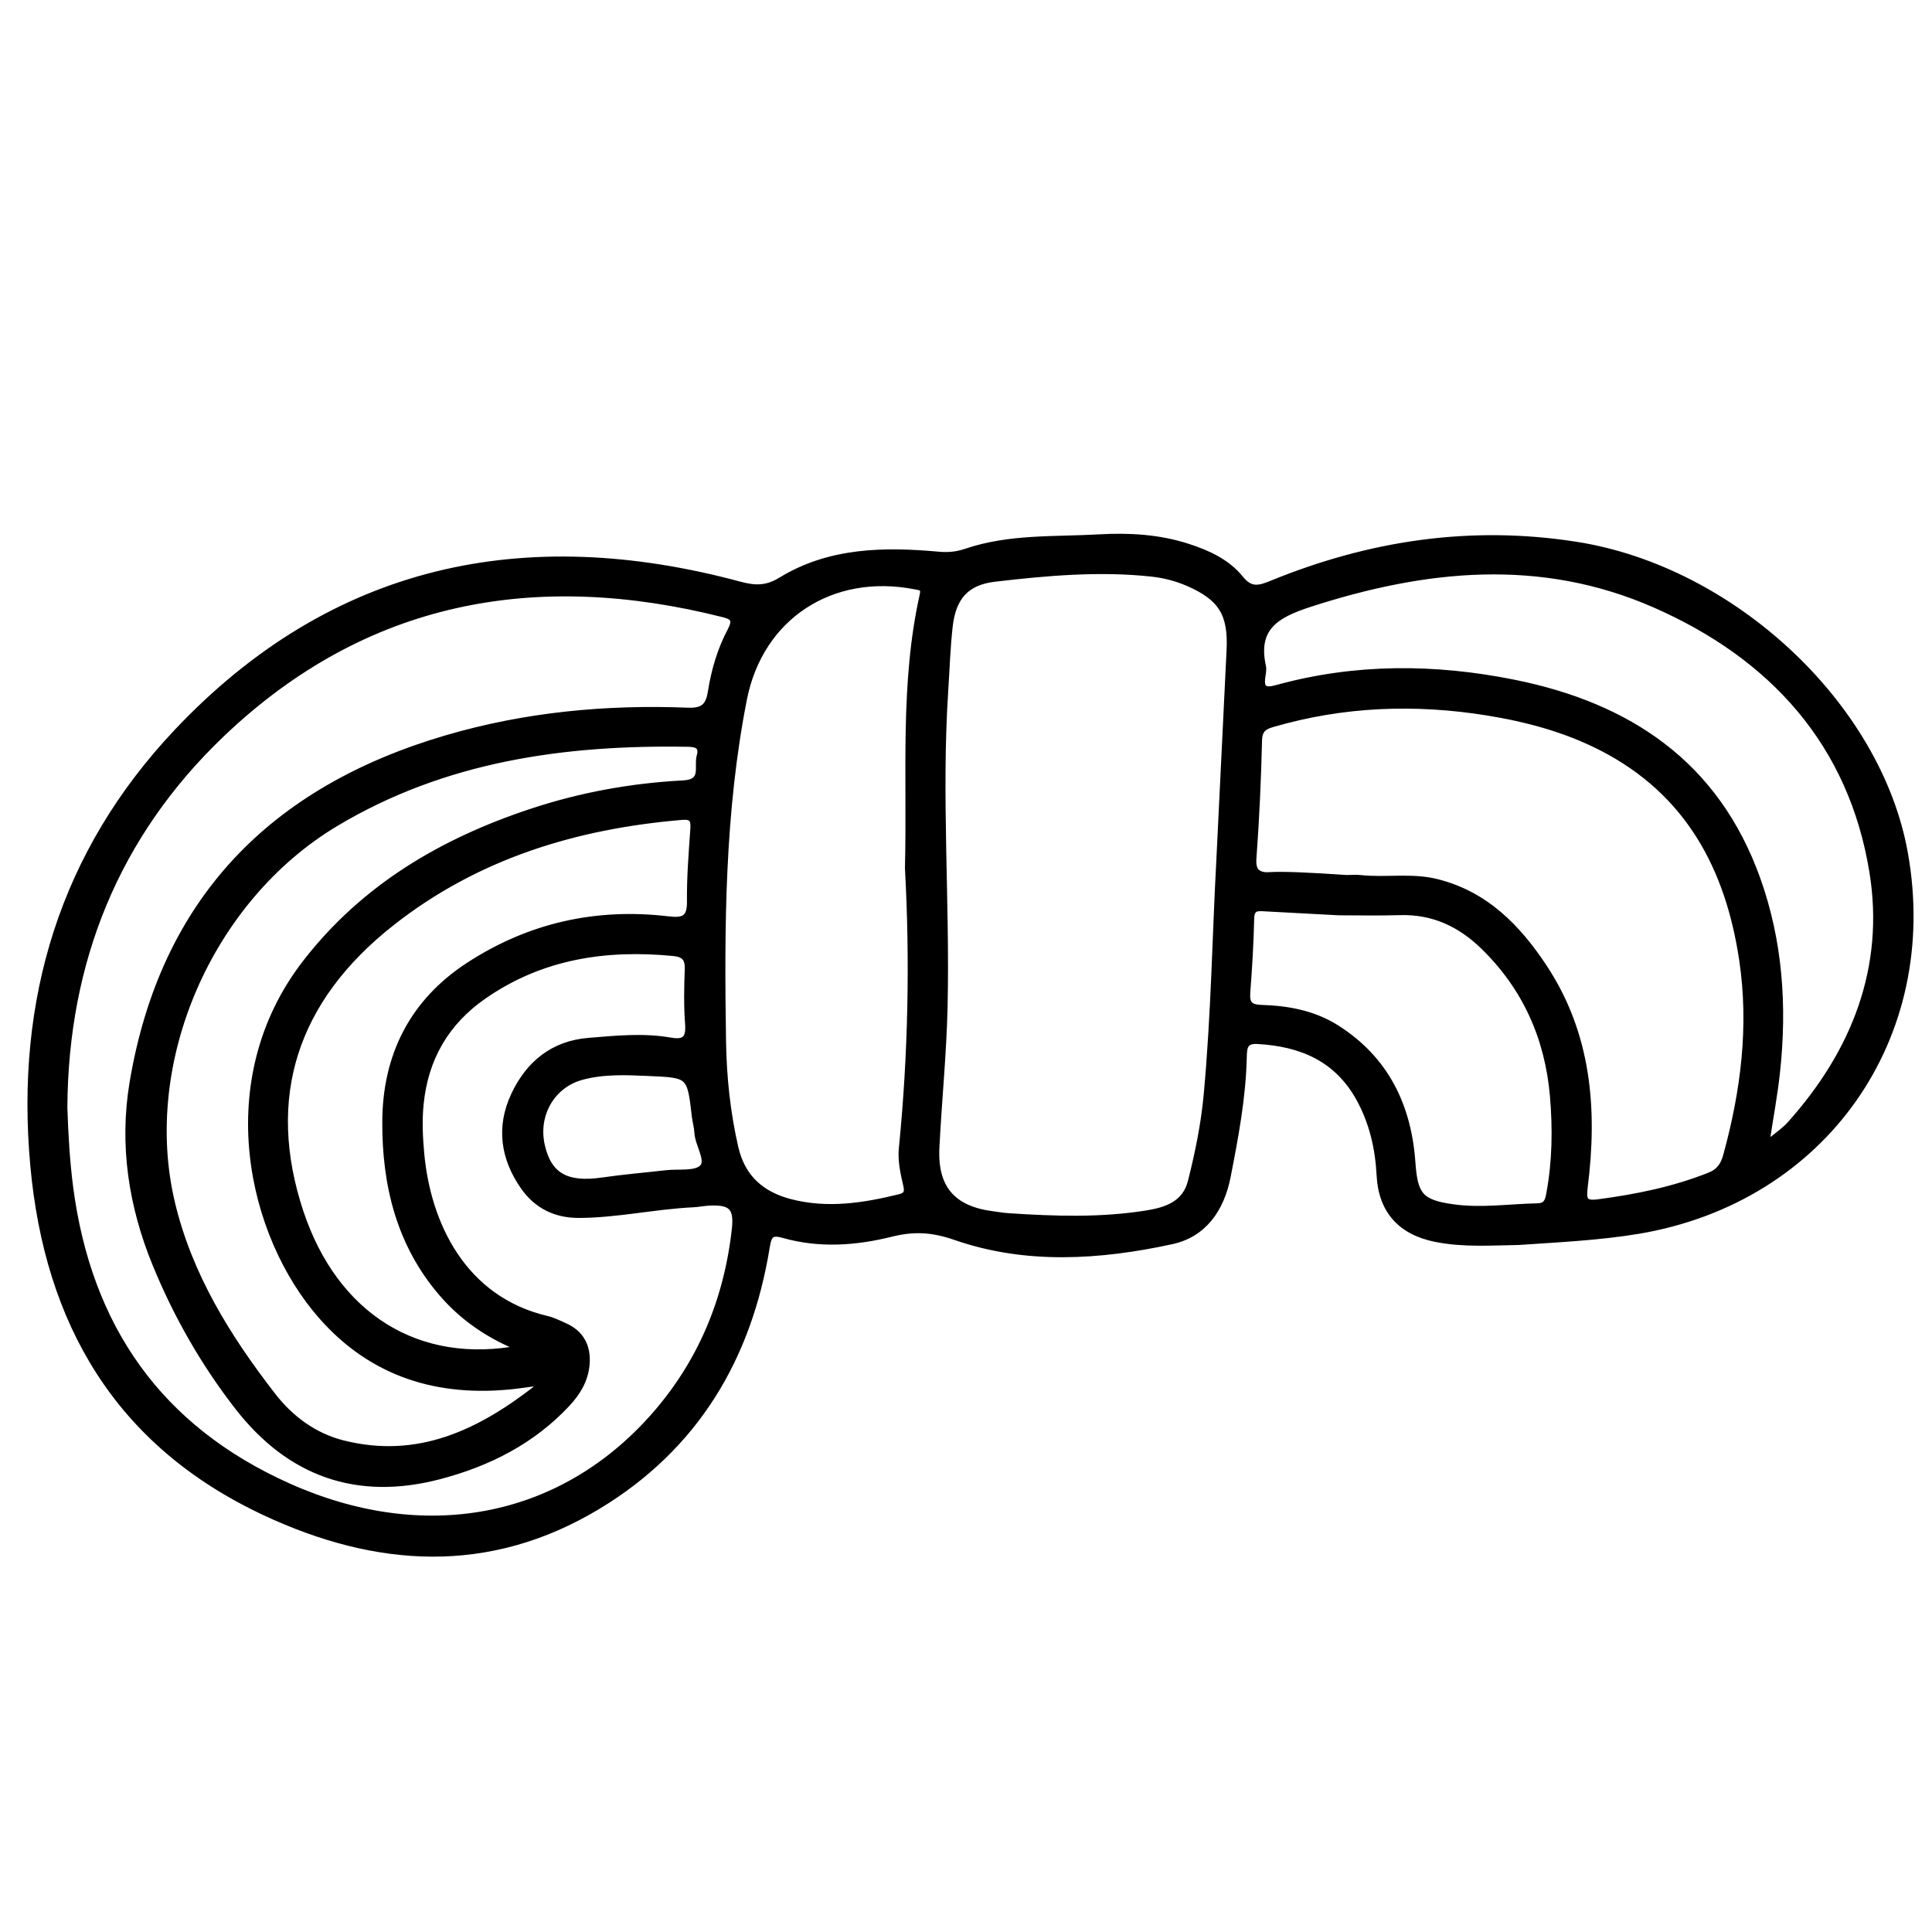<?xml version="1.0" encoding="utf-8"?>
<!-- Generator: Adobe Illustrator 23.0.0, SVG Export Plug-In . SVG Version: 6.00 Build 0)  -->
<svg version="1.0" xmlns="http://www.w3.org/2000/svg" xmlns:xlink="http://www.w3.org/1999/xlink" x="0px" y="0px"
	 viewBox="0 0 3000 3000" style="enable-background:new 0 0 3000 3000;" xml:space="preserve">
<style type="text/css">
	.st0{stroke:#000000;stroke-width:10;stroke-miterlimit:10;}
</style>
<g id="Layer_1">
</g>
<g id="Layer_2">
	<g>
		<path class="st0" d="M2358.1,1928.2c-41.4,0.6-85.1,4-128.6-4.7c-53.8-10.7-84.1-43.5-86.9-98.5c-2.2-42.3-11.4-82.4-32-119.7
			c-34.5-62.2-90.4-85.5-158.1-89.2c-20.5-1.1-21.1,10.7-21.5,25.3c-1.4,62.7-13,124-25,185.4c-10,50.9-37.3,89.6-86.8,100.3
			c-111.7,24.2-225.9,31.6-335.4-6.4c-36.3-12.6-64.7-13.9-99.7-5.3c-54.9,13.7-111.3,17.9-167,2.1c-18.7-5.3-23.6-1.4-26.8,18.6
			c-27.9,172.6-110.7,311.3-262.1,402.6c-169.6,102.2-344,90.6-517.4,9.3C183.1,2241.3,74.2,2053.8,52,1809.3
			c-23.3-256.7,46-485.4,223.2-672.9c241.7-255.7,539-318.5,873.4-228.3c23.5,6.3,41.7,6.9,63.9-6.7
			c75.8-46.5,160.4-47.4,245.4-39.7c15,1.3,28,0,42.3-4.8c67.3-22.9,137.9-18.2,207.4-22.2c45.9-2.6,91.9,0.1,136.1,14.3
			c31.1,10,61.4,23.7,82.1,49.3c15.5,19.3,28.6,16.5,47.9,8.6c152.5-62.5,309.5-86.5,474.1-60.6c242.3,38.2,468.4,248.5,509.7,478.2
			c51.5,286.6-126.2,538.1-413.4,586.4C2483,1921,2421.7,1923.9,2358.1,1928.2z M99.6,1719.8c1.4,41.6,3.7,83,9.1,124.5
			c28.5,216.6,137.8,373.8,339,463.8c210.5,94.2,421.5,54.8,565.6-106.5c74.5-83.4,115.8-182.2,128.1-293
			c3.8-34.3-6.1-43.3-40.4-41.5c-8.3,0.4-16.6,2.2-24.9,2.6c-59.3,2.8-117.6,16.3-177.2,16.5c-36.4,0.1-65.3-14.5-85.6-43.4
			c-30.9-44-38.1-92.5-14.9-142.1c22.7-48.5,60.5-79.6,115.5-84.1c42.5-3.5,85.2-7.9,127.7-0.4c22.9,4,28.8-4.6,27.2-26.5
			c-2.1-28-1.6-56.3-0.5-84.3c0.7-17.3-5.6-24.2-22.5-25.9c-105.9-10.3-206,5-295.2,67.2c-58.1,40.5-90.5,96.2-97.7,166.9
			c-2.7,26.2-1.5,52.1,0.9,78c10,108.8,64.7,226.3,196,256.9c9,2.1,17.5,6.6,26.1,10.3c26.3,11.5,37.1,32.2,34.6,60.2
			c-2.1,23.9-13.9,43.3-29.9,60.5c-54.4,58.2-122.4,92.6-198.4,112.5c-128.1,33.6-232.8-4.4-312.9-107.6
			c-52.5-67.6-95-142-127.5-221.3c-37.1-90.4-51.8-185.1-35.6-281.9c47.4-282.8,216.8-455.5,487.9-534.8
			c122.3-35.8,247.4-47.5,374.2-42.5c23.9,1,32.5-7.5,35.9-29.6c5.2-33,14.6-65.2,30.3-94.8c7.8-14.8,6.6-21.5-10.3-25.8
			c-292.6-74.1-557.8-26-780.2,186.1C180.2,1296.2,100.9,1492.5,99.6,1719.8z M1893.6,1338.3c5.9-120.2,10.9-224.3,16-328.4
			c2.8-56.7-12.7-82.1-64.7-104.7c-18.2-7.9-37.3-12.8-57.2-14.9c-81.4-8.7-162.4-1.4-243.1,8c-44.2,5.2-65.2,28.6-70.3,74.6
			c-3.7,33.1-4.7,66.5-6.9,99.8c-10.7,163.6,2.7,327.2-1,490.8c-1.6,72.9-9.1,145.6-12.7,218.5c-3.1,62.9,25.2,95.6,87.1,103.7
			c8.3,1.1,16.5,2.6,24.8,3.1c71.9,4.8,143.9,7.2,215.2-4.3c29.7-4.8,59.8-14.2,68.7-49.6c11.2-44.4,20.4-89.3,24.6-135
			C1885.7,1574.1,1887.6,1448,1893.6,1338.3z M2090.9,1363.7c7.3,0,14.7-0.7,21.9,0.1c39.2,4.2,79.1-3.6,118,6.1
			c75.8,18.9,126.1,70.6,167,132.8c68.5,104.1,77.7,220.1,62.7,339.6c-2.6,21.1-0.8,27.9,21.6,24.9c59-7.8,116.9-19.5,172.5-41.6
			c15.8-6.3,22.1-16.6,26.2-31.5c27.3-99.5,40.1-200.2,24.9-303c-21.3-143.7-83.9-261.1-218.1-330.1c-55.9-28.8-116.2-45-178.2-55
			c-112.7-18.1-224.1-13.9-334,18.2c-13,3.8-20.3,9-20.7,25.3c-1.5,61-4.2,122-8.7,182.8c-0.8,10.6,0.8,17.3,4.7,21.3
			c6.5,6.7,17.3,5.9,21.4,5.6C1992.2,1358,2032,1359.7,2090.9,1363.7z M1410.2,1348.1c3.6-145-8.1-286.1,23-424.8
			c2.5-11.1-3.6-11.5-11.4-13c-129.9-25.7-241.7,46.5-267,175.4c-34.6,175.8-35.2,354-32.4,532.2c0.9,55.3,6.7,110,19.1,164.1
			c10.8,47,40.7,73.2,85.7,84.9c57.3,14.8,113.6,6.2,169.7-7.6c11.8-2.9,13.2-8.6,10.3-20.4c-4.3-18.1-8.3-37.3-6.5-55.5
			C1415.3,1637,1418,1490.3,1410.2,1348.1z M2742.9,1772.6c5.5-2.1,8.8-2.5,10.9-4.3c8.9-7.2,18.5-14,26-22.4
			c100.3-111.8,152.1-243.4,128-392c-32.4-199.7-155.4-335-337.8-415.1c-177.9-78.1-357.3-59.3-537.1-1
			c-51.3,16.7-85.4,36.7-72.1,97.1c1.1,4.9-0.2,10.4-0.9,15.6c-2.8,19,3.4,23.5,22.5,18.2c122-33.7,245.3-33.1,368.5-8.3
			c178.2,35.9,313.6,126.2,377.5,304.3c34.8,97.1,41.6,197.3,30.7,299.1C2755.3,1699.6,2748.6,1735.1,2742.9,1772.6z M833.6,2155.8
			c-0.6-2.8-1.2-5.7-1.7-8.5c-11.2,1.5-22.3,3.3-33.5,4.5c-117.3,13.1-219.7-18.1-298.8-107.9c-110.7-125.5-166.5-366.3-24.8-549
			c90.9-117.3,212.3-188.4,350.5-234.2c76.5-25.4,155.5-39.7,235.8-43.9c34.3-1.8,21-26.5,25.7-42.7c4.7-16.4-5.4-19.3-18.9-19.5
			c-192.4-3.2-378.1,22.8-546.9,123.8c-196.3,117.6-306.3,370.5-254.3,589.5c26.7,112.7,86.7,209.1,156.6,299.3
			c27.8,35.9,64.4,63.1,109.4,74.4C649.8,2270.9,745.2,2224.7,833.6,2155.8z M809.3,2093.7c-48.3-18.9-89.2-46.5-122.6-85
			c-66.3-76.7-88.5-169.1-88.1-266.8c0.4-102.2,42-185.8,129.5-242.8c94.5-61.5,198.3-84.5,309.9-71.2c23.2,2.8,34-1.2,33.7-27.7
			c-0.4-37.4,2.6-74.9,5.2-112.3c1-14.2-0.9-21.2-17.8-19.8c-165.3,13.9-318.8,60.6-450.9,164.5
			c-152.7,120.1-200.2,272.5-142.2,448.7C519.8,2043.9,649.2,2125,809.3,2093.7z M2079.3,1416.3c-39.1-2.1-76.6-4.2-114-6.1
			c-11.4-0.6-22.4-2.5-22.8,15.9c-0.8,38.5-3.2,77-6.1,115.4c-1.3,17.6,4.7,23.4,22.3,23.9c41,1.2,80.9,8.6,116.3,30.9
			c76.4,48.3,111.6,120.9,117.8,208.5c3.6,51.1,12.4,63.1,63.5,70.2c43.7,6.1,87.3-0.6,131-1.5c13.8-0.3,16.6-7.8,18.7-19.5
			c9.4-50.6,10.1-101.5,5.7-152.5c-7.9-90.4-42.8-168.7-108.3-232.3c-35.8-34.8-77.9-54.6-129-53.2
			C2142.2,1417,2109.9,1416.3,2079.3,1416.3z M1006.9,1665.8c-34.8-1.6-69.8-3.1-103.7,6.1c-46.6,12.6-72.9,59.2-62.2,106.8
			c10.6,47.1,38.5,62.8,94.4,54.7c32.8-4.8,65.9-7.5,98.9-11.3c19.6-2.2,46.1,2,56.7-9c11-11.5-6.8-35.5-7.8-54.8
			c-0.4-8.2-2.9-16.3-3.9-24.6C1071.8,1668.6,1071.8,1668.6,1006.9,1665.8z"/>
	</g>
</g>
</svg>
